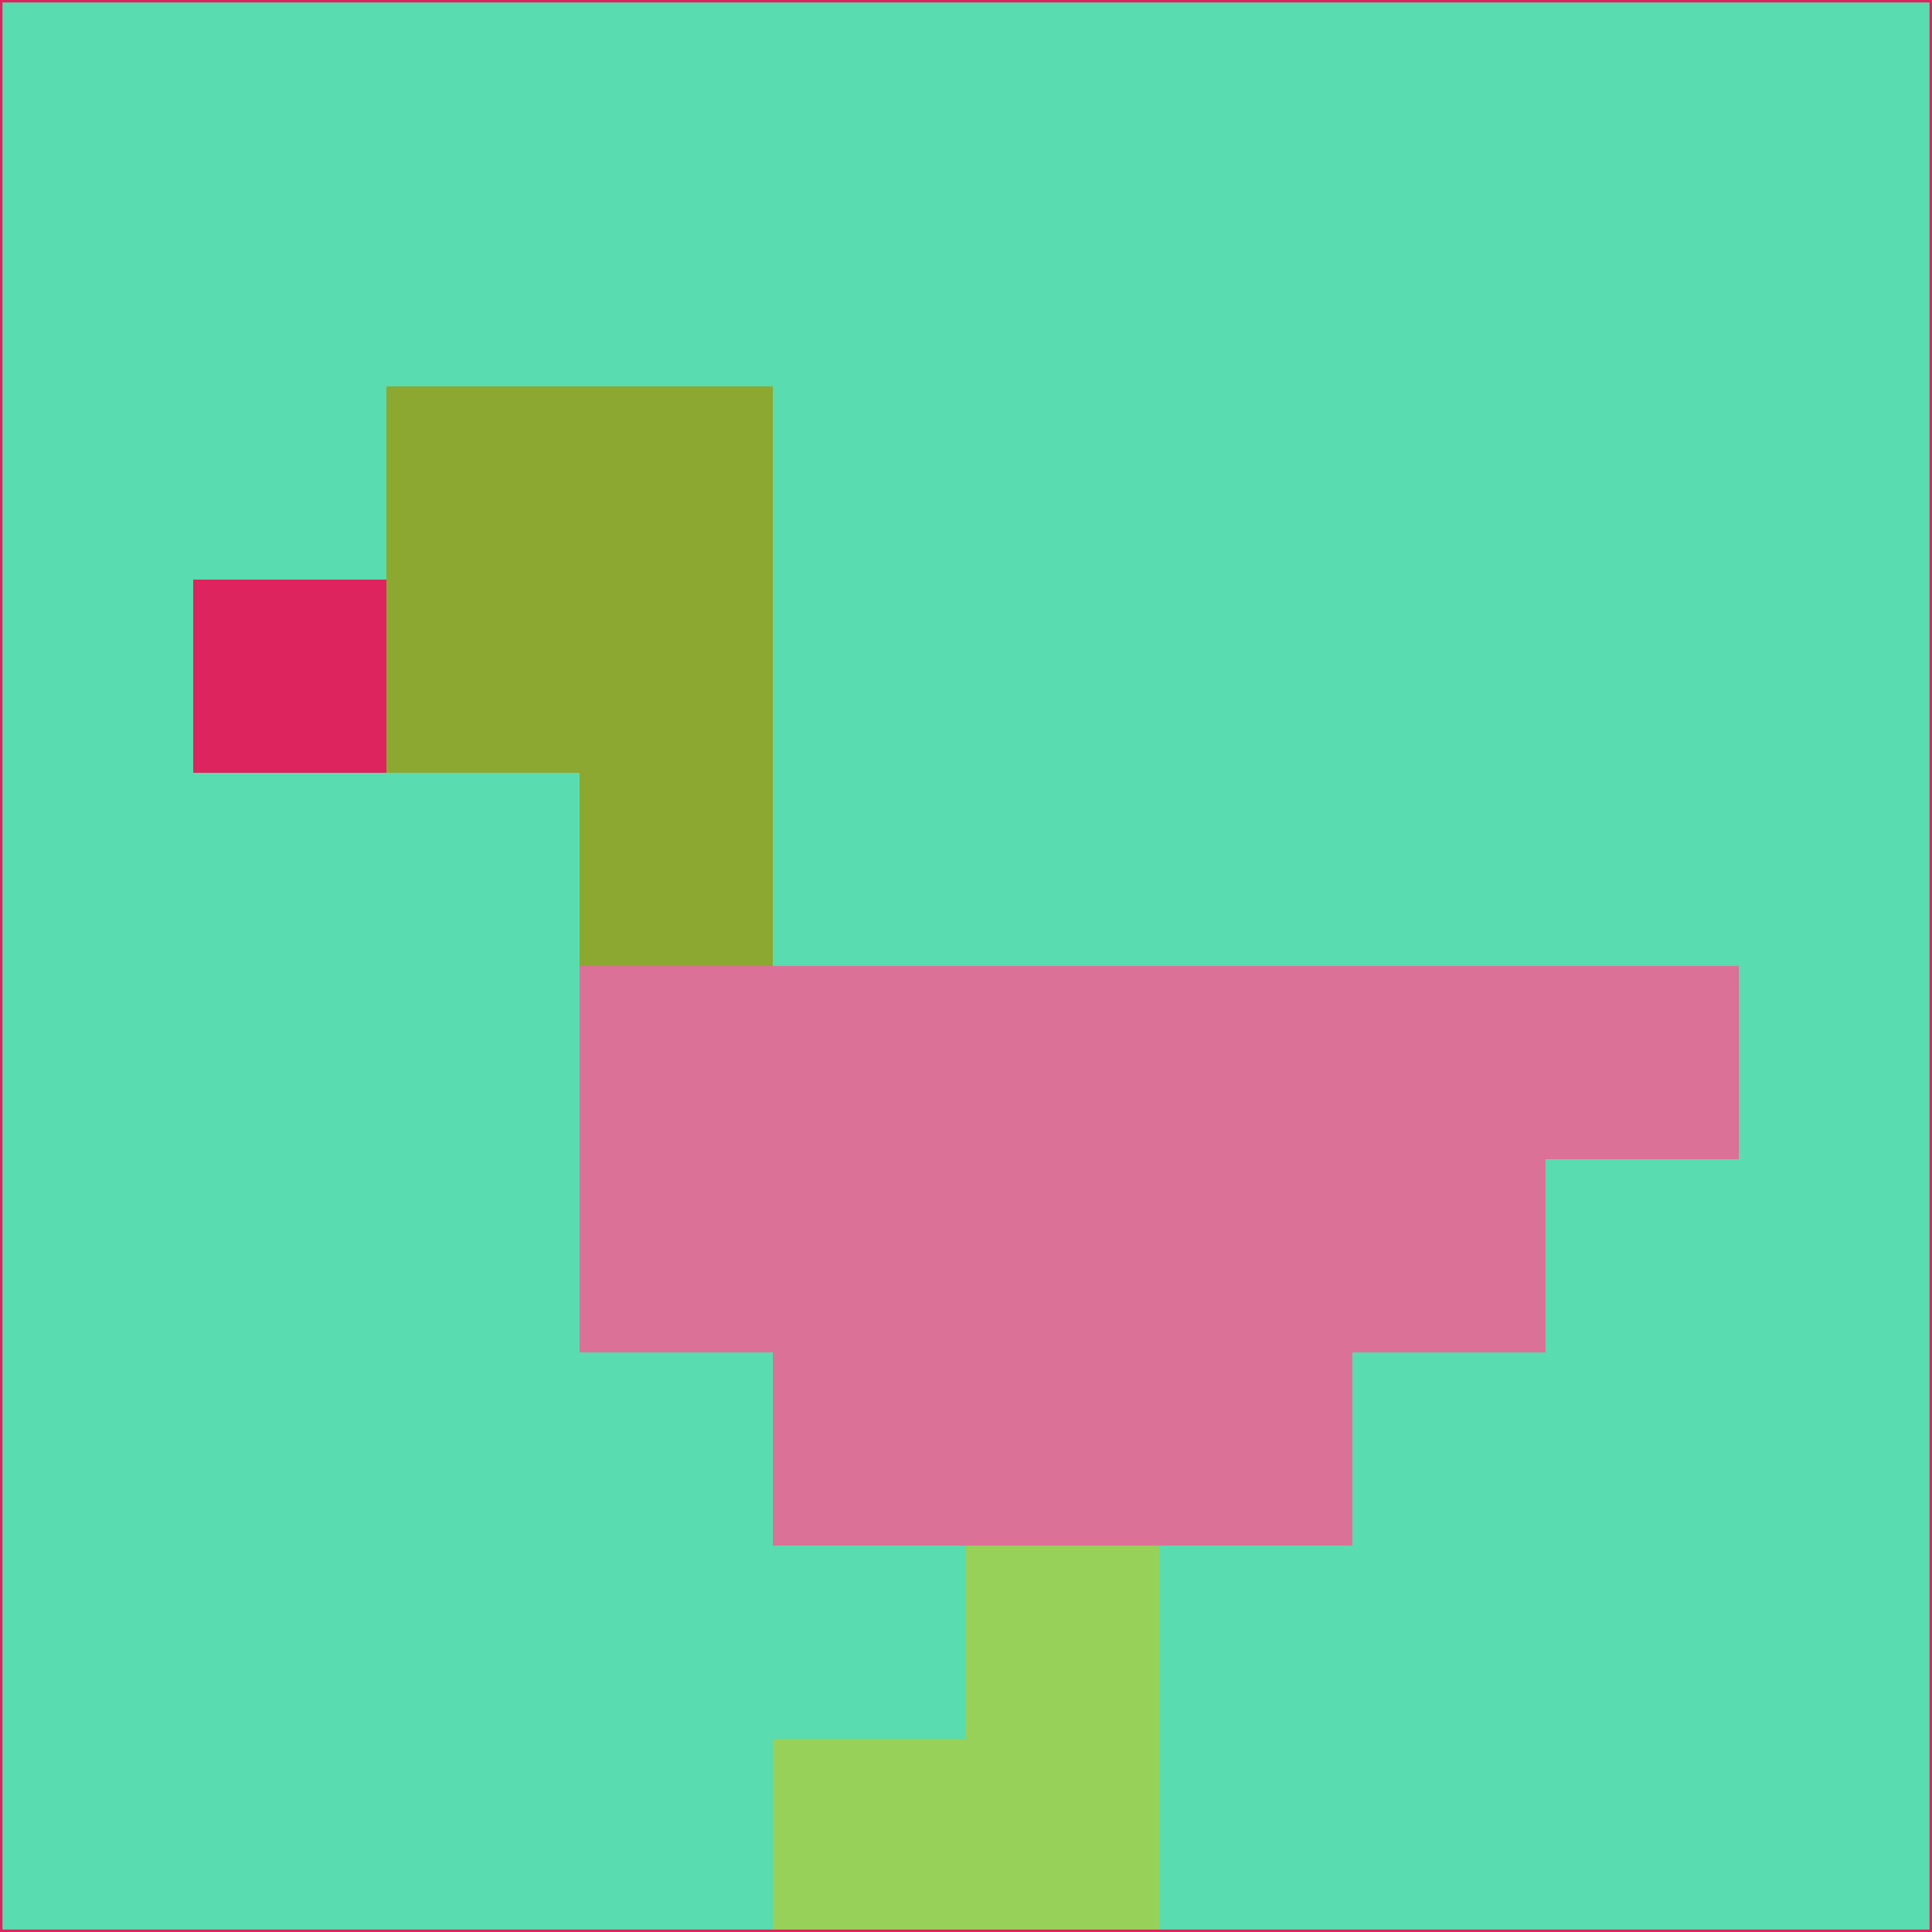 <svg xmlns="http://www.w3.org/2000/svg" version="1.1" width="785" height="785">
  <title>'goose-pfp-694263' by Dmitri Cherniak (Cyberpunk Edition)</title>
  <desc>
    seed=402268
    backgroundColor=#59dcaf
    padding=20
    innerPadding=0
    timeout=500
    dimension=1
    border=false
    Save=function(){return n.handleSave()}
    frame=12

    Rendered at 2024-09-15T22:37:00.815Z
    Generated in 1ms
    Modified for Cyberpunk theme with new color scheme
  </desc>
  <defs/>
  <rect width="100%" height="100%" fill="#59dcaf"/>
  <g>
    <g id="0-0">
      <rect x="0" y="0" height="785" width="785" fill="#59dcaf"/>
      <g>
        <!-- Neon blue -->
        <rect id="0-0-2-2-2-2" x="157" y="157" width="157" height="157" fill="#8ca831"/>
        <rect id="0-0-3-2-1-4" x="235.5" y="157" width="78.5" height="314" fill="#8ca831"/>
        <!-- Electric purple -->
        <rect id="0-0-4-5-5-1" x="314" y="392.5" width="392.5" height="78.5" fill="#dc7197"/>
        <rect id="0-0-3-5-5-2" x="235.5" y="392.5" width="392.5" height="157" fill="#dc7197"/>
        <rect id="0-0-4-5-3-3" x="314" y="392.5" width="235.5" height="235.5" fill="#dc7197"/>
        <!-- Neon pink -->
        <rect id="0-0-1-3-1-1" x="78.5" y="235.5" width="78.5" height="78.5" fill="#dd245e"/>
        <!-- Cyber yellow -->
        <rect id="0-0-5-8-1-2" x="392.5" y="628" width="78.5" height="157" fill="#98d15a"/>
        <rect id="0-0-4-9-2-1" x="314" y="706.5" width="157" height="78.5" fill="#98d15a"/>
      </g>
      <rect x="0" y="0" stroke="#dd245e" stroke-width="2" height="785" width="785" fill="none"/>
    </g>
  </g>
  <script xmlns=""/>
</svg>